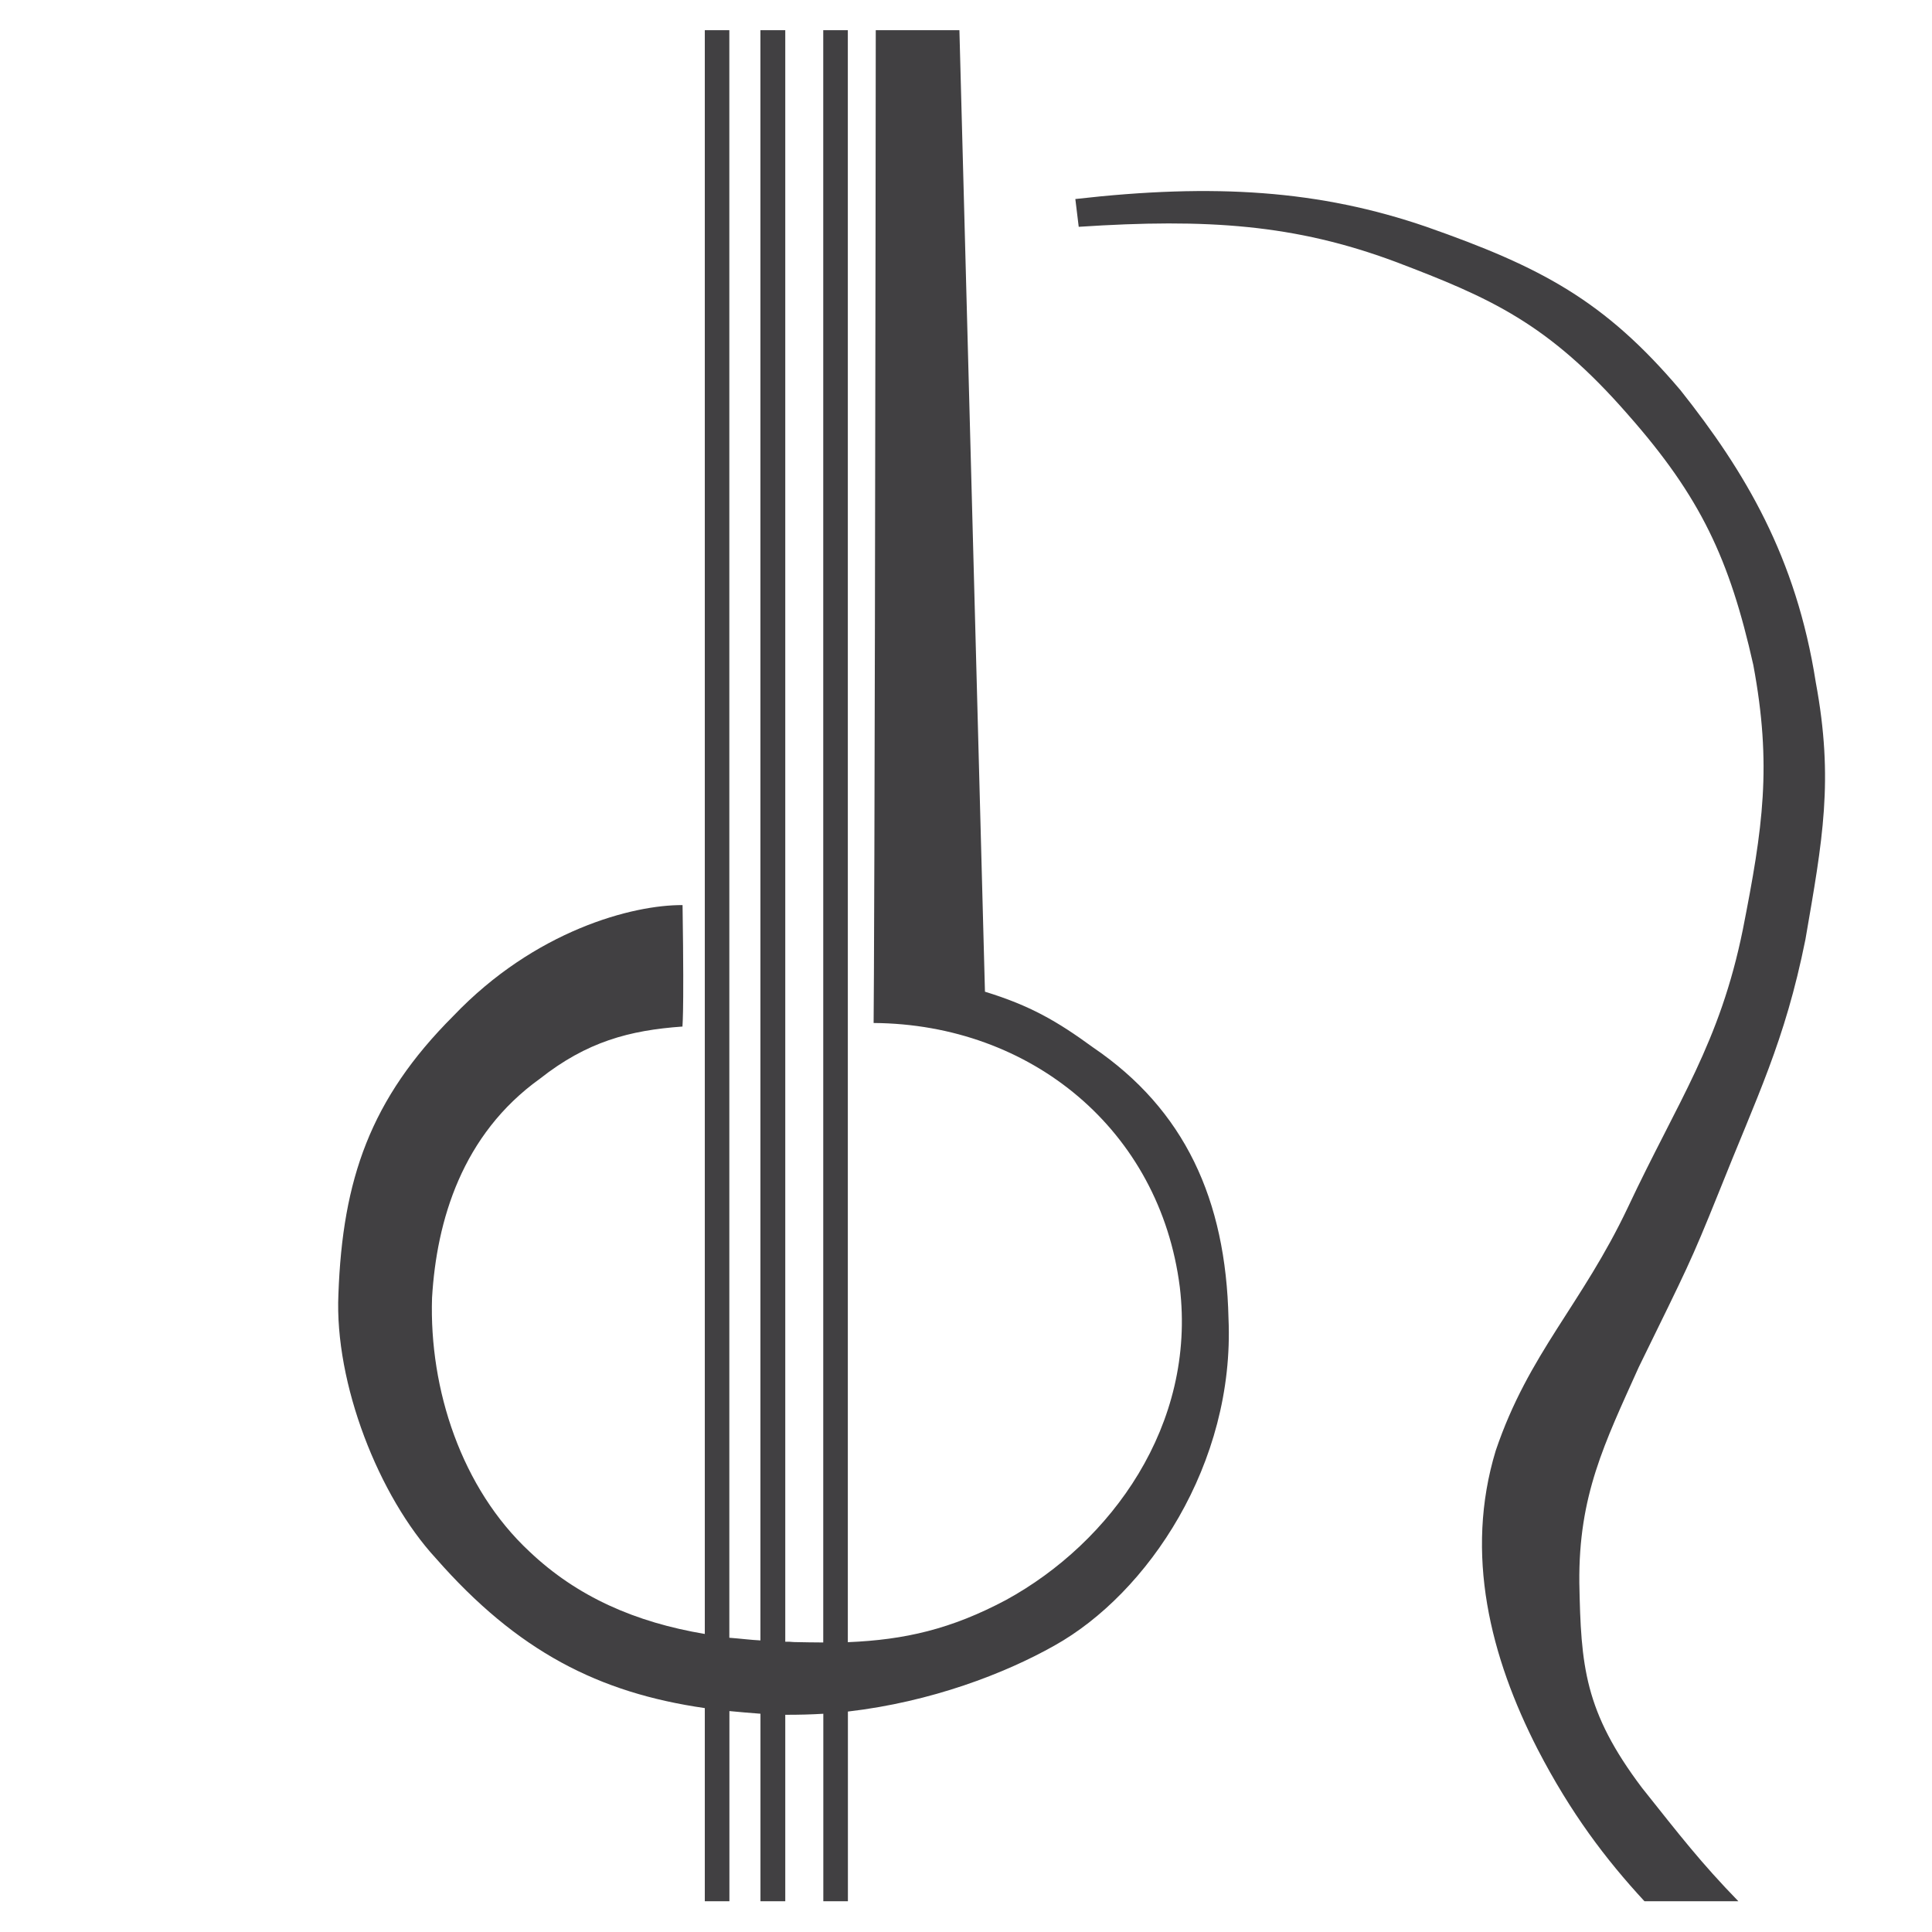 <?xml version="1.0" encoding="utf-8"?>
<!-- Generator: Adobe Illustrator 16.0.0, SVG Export Plug-In . SVG Version: 6.00 Build 0)  -->
<!DOCTYPE svg PUBLIC "-//W3C//DTD SVG 1.1//EN" "http://www.w3.org/Graphics/SVG/1.1/DTD/svg11.dtd">
<svg version="1.1" id="Layer_1" xmlns="http://www.w3.org/2000/svg" xmlns:xlink="http://www.w3.org/1999/xlink" x="0px" y="0px"
	 width="128px" height="128px" viewBox="0 0 128 128" enable-background="new 0 0 128 128" xml:space="preserve">
<g>
	<defs>
		<rect id="SVGID_1_" x="2" y="2" width="124" height="124"/>
	</defs>
	<clipPath id="SVGID_2_">
		<use xlink:href="#SVGID_1_"  overflow="visible"/>
	</clipPath>
	<g id="Ebene_1" clip-path="url(#SVGID_2_)">
		<g>
			<g>
				<path fill="#414042" d="M71.468,15.027c8.538-0.563,14.346-0.155,20.963,2.308c6.309,2.396,10.149,4.082,15.43,10.139
					c4.821,5.465,6.727,9.576,8.299,16.576c1.248,6.686,0.637,10.781-0.689,17.521c-1.53,7.55-4.291,11.345-7.609,18.4
					c-3.06,6.469-6.581,9.68-8.766,16.137c-2.085,6.854-0.355,13.678,2.786,19.803c2.175,4.193,4.473,7.244,7.068,10.051h6.221
					c-2.488-2.561-3.857-4.338-6.383-7.512c-3.829-5.074-4.047-8.086-4.153-13.576c-0.058-5.803,1.659-9.227,3.936-14.295
					c3.253-6.652,3.42-6.914,5.272-11.504c2.566-6.457,4.405-10.039,5.77-16.828c1.139-6.602,1.892-10.551,0.687-17.041
					c-1.296-8.296-4.692-13.969-8.962-19.351c-5.05-5.964-9.251-8.168-16.832-10.828c-7.07-2.429-14.043-2.891-23.262-1.841
					L71.468,15.027z"/>
				<path fill="#414042" d="M75.176-181.204c-0.484,3.838-0.697,6.194-0.697,6.225c-0.474,2.882-0.851,4.494-1.864,7.343
					c-1.105,3.769-1.565,5.039-3.895,9.457c-1.802,2.95-3.258,5.121-5.312,8.055c-1.897,2.473-3.189,4.212-5.292,6.689
					c-0.071,210.965-0.25,211.232-0.237,211.211c10.446,0.072,18.973,7.113,20.286,17.496c1.099,9.133-4.547,16.916-11.511,20.73
					c-3.642,1.936-6.702,2.639-10.483,2.797V-94.967h-1.629v203.785c-0.635,0-1.288-0.016-1.943-0.027
					c-0.198-0.023-0.378-0.023-0.573-0.023V-29.555h-1.646v138.237c-0.674-0.033-1.368-0.127-2.06-0.176V-54.643h-1.625v162.897
					c-4.598-0.773-8.458-2.461-11.616-5.459c-4.5-4.186-6.649-10.744-6.455-16.809c0.301-5.117,1.988-10.818,7.149-14.52
					c3.105-2.447,5.915-3.205,9.448-3.455c-0.037-0.057,0.121,0,0-8.046c-3.28-0.024-9.771,1.661-15.196,7.355
					c-5.497,5.498-7.328,10.83-7.604,18.414c-0.269,5.93,2.68,13.41,6.451,17.502c5.411,6.172,10.792,8.916,17.823,9.93v12.795h1.63
					v-12.598c0.689,0.068,1.369,0.123,2.058,0.176v12.422h1.643v-12.352c0.026,0,0.07,0,0.092,0c0.817,0,1.613-0.018,2.429-0.068
					v12.42h1.629v-12.566c5.522-0.639,10.404-2.521,13.687-4.373c6.171-3.445,11.959-12.029,11.528-21.678
					c-0.175-7.867-2.9-13.824-8.981-17.955c-2.378-1.736-4.162-2.768-7.154-3.686L62.031-55.683
					c-0.975-41.549-0.975-41.37-1.374-67.256c0.015-4.637-0.192-6.862,0.449-11.048c0.727-3.787,1.191-6.436,2.761-9.451
					c2.379-4.468,3.589-6.346,5.54-10.594c2.514-5.571,4.163-8.68,5.539-14.505c1.04-5.021,1.184-7.01,1.379-12.896
					C76.1-183,74.922-183.133,75.176-181.204z"/>
			</g>
			<path display="none" fill="#414042" d="M32.894,40.23c0.846,0.806,1.447,1.592,1.815,2.363c0.365,0.77,0.552,1.599,0.552,2.489
				c0,1.802-0.76,3.381-2.264,4.727c-1.512,1.35-3.45,2.02-5.818,2.02c-2.369,0-4.541-0.743-6.504-2.237
				c-1.97-1.488-2.952-3.408-2.952-5.755c0-1.458,0.464-2.66,1.392-3.611h-3.05c-1.888,0-3.049,0.044-3.484,0.136
				c-0.432,0.087-0.726,0.229-0.883,0.423c-0.16,0.191-0.239,0.434-0.239,0.722c0,0.314,0.1,0.728,0.288,1.24l-0.631,0.237
				l-2.019-4.925v-0.813h19.117c1.936,0,3.118-0.046,3.546-0.136c0.423-0.089,0.722-0.237,0.895-0.433
				c0.167-0.196,0.25-0.431,0.25-0.692c0-0.323-0.099-0.759-0.306-1.296l0.632-0.201l2.037,4.905v0.832L32.894,40.23L32.894,40.23z
				 M31.637,40.23h-8.517c-0.821,0.068-1.563,0.288-2.236,0.651c-0.675,0.355-1.179,0.834-1.523,1.434
				c-0.345,0.596-0.519,1.174-0.519,1.742c0,1.055,0.478,2.005,1.428,2.832c1.25,1.099,3.078,1.643,5.486,1.643
				c2.426,0,4.289-0.525,5.583-1.587s1.938-2.237,1.938-3.539C33.278,42.31,32.73,41.253,31.637,40.23z M17.738,27.725h13.283
				c1.034,0,1.722-0.072,2.065-0.228c0.345-0.149,0.603-0.375,0.768-0.667c0.17-0.296,0.254-0.832,0.254-1.616h0.647v8.03h-0.647
				c0-0.806-0.076-1.347-0.231-1.62c-0.158-0.276-0.416-0.496-0.777-0.658c-0.363-0.162-1.051-0.247-2.073-0.247h-6.372
				c-1.793,0-2.955,0.051-3.48,0.162c-0.387,0.085-0.656,0.218-0.807,0.397c-0.148,0.184-0.225,0.43-0.225,0.739
				c0,0.339,0.089,0.748,0.272,1.229l-0.65,0.251l-2.021-4.978v-0.798h-0.005V27.725z M9.095,29.215
				c0-0.508,0.176-0.934,0.536-1.292c0.352-0.355,0.78-0.534,1.29-0.534c0.512,0,0.938,0.179,1.301,0.534
				c0.363,0.358,0.541,0.781,0.541,1.292c0,0.505-0.178,0.936-0.541,1.301c-0.363,0.36-0.792,0.545-1.301,0.545
				c-0.508,0-0.936-0.182-1.29-0.54C9.271,30.17,9.095,29.735,9.095,29.215z M24.454,20.379c2.455,0.012,4.38-0.586,5.777-1.788
				c1.394-1.204,2.094-2.616,2.094-4.244c0-1.079-0.297-2.022-0.892-2.82c-0.599-0.799-1.614-1.471-3.06-2.008l0.363-0.562
				c1.651,0.254,3.149,0.987,4.503,2.199c1.357,1.219,2.032,2.74,2.032,4.566c0,1.988-0.775,3.684-2.321,5.102
				c-1.544,1.415-3.623,2.121-6.233,2.121c-2.828,0-5.032-0.726-6.615-2.175c-1.582-1.448-2.373-3.268-2.373-5.462
				c0-1.85,0.611-3.374,1.831-4.566c1.224-1.188,2.855-1.785,4.9-1.785L24.454,20.379L24.454,20.379z M23.405,20.379v-7.655
				c-1.058,0.061-1.806,0.188-2.235,0.377c-0.672,0.308-1.205,0.75-1.589,1.35c-0.387,0.59-0.58,1.217-0.58,1.865
				c0,0.999,0.387,1.892,1.165,2.685C20.94,19.782,22.025,20.247,23.405,20.379z M9.726-14.783l7.724-0.631v0.631
				c-1.923,0.639-3.372,1.461-4.348,2.47c-1.405,1.456-2.109,3.328-2.109,5.614c0,3.115,1.232,5.485,3.697,7.111
				c2.078,1.359,4.563,2.039,7.438,2.039c2.328,0,4.458-0.455,6.384-1.357c1.929-0.902,3.335-2.083,4.23-3.546
				c0.898-1.463,1.345-2.966,1.345-4.504c0-0.904-0.115-1.775-0.343-2.617c-0.23-0.844-0.567-1.656-1.014-2.436h-7.074
				c-1.226,0-2.03,0.09-2.409,0.278c-0.381,0.184-0.666,0.477-0.868,0.866c-0.197,0.392-0.296,1.078-0.296,2.065h-0.688v-9.473
				h0.688v0.455c0,0.941,0.311,1.582,0.938,1.933c0.445,0.242,1.323,0.36,2.635,0.36h7.489c0.746,1.381,1.294,2.748,1.645,4.098
				c0.347,1.35,0.524,2.842,0.524,4.494c0,4.727-1.519,8.32-4.551,10.775c-2.272,1.841-4.899,2.763-7.866,2.763
				c-2.151,0-4.217-0.518-6.189-1.553c-2.349-1.229-4.151-2.91-5.417-5.049c-1.045-1.792-1.571-3.913-1.571-6.354
				c0-0.893,0.072-1.698,0.214-2.426c0.143-0.729,0.462-1.759,0.957-3.097c0.254-0.677,0.381-1.125,0.381-1.356
				c0-0.228-0.107-0.424-0.315-0.586c-0.207-0.159-0.622-0.259-1.236-0.297L9.726-14.783L9.726-14.783z M17.738-25.64h13.283
				c1.034,0,1.722-0.073,2.065-0.229c0.345-0.15,0.603-0.371,0.768-0.665c0.168-0.295,0.254-0.829,0.254-1.613h0.647v8.029h-0.647
				c0-0.808-0.076-1.352-0.231-1.625c-0.158-0.276-0.416-0.496-0.777-0.658c-0.363-0.162-1.051-0.247-2.073-0.247h-6.372
				c-1.793,0-2.955,0.061-3.48,0.167c-0.387,0.08-0.656,0.213-0.807,0.395c-0.148,0.182-0.225,0.423-0.225,0.737
				c0,0.339,0.089,0.748,0.272,1.231l-0.65,0.252l-2.021-4.98v-0.793H17.738L17.738-25.64z M9.095-24.143
				c0-0.506,0.176-0.938,0.536-1.292c0.352-0.354,0.78-0.528,1.29-0.528c0.512,0,0.938,0.175,1.301,0.528
				c0.363,0.354,0.541,0.786,0.541,1.292c0,0.505-0.178,0.938-0.541,1.296c-0.363,0.365-0.792,0.542-1.301,0.542
				c-0.508,0-0.936-0.172-1.29-0.529C9.271-23.193,9.095-23.625,9.095-24.143z M12.796-35.005h5.432v-3.865h1.264v3.865H30.21
				c1.068,0,1.789-0.157,2.161-0.459c0.375-0.309,0.557-0.703,0.557-1.187c0-0.399-0.125-0.78-0.369-1.155
				c-0.248-0.369-0.609-0.659-1.093-0.865v-0.702c1.177,0.417,2.065,1.016,2.662,1.79c0.597,0.768,0.893,1.561,0.893,2.377
				c0,0.557-0.151,1.095-0.46,1.627c-0.303,0.526-0.745,0.919-1.316,1.173c-0.573,0.254-1.456,0.381-2.645,0.381H19.486v2.614H18.89
				c-0.266-0.659-0.716-1.336-1.345-2.029c-0.63-0.693-1.381-1.306-2.245-1.848c-0.459-0.278-1.294-0.659-2.508-1.155L12.796-35.005
				L12.796-35.005z M32.374-49.843c1.314,1.694,2.071,2.765,2.277,3.19c0.296,0.651,0.451,1.34,0.451,2.082
				c0,1.141-0.391,2.078-1.174,2.822c-0.782,0.744-1.811,1.106-3.084,1.106c-0.808,0-1.502-0.178-2.093-0.538
				c-0.813-0.496-1.59-1.349-2.31-2.576c-0.724-1.219-1.6-3.249-2.634-6.085h-0.652c-1.647,0-2.778,0.26-3.391,0.78
				c-0.613,0.526-0.92,1.289-0.92,2.283c0,0.76,0.206,1.358,0.613,1.803c0.409,0.456,0.881,0.687,1.407,0.687l1.044-0.04
				c0.555,0,0.978,0.143,1.282,0.421c0.3,0.284,0.452,0.653,0.452,1.109c0,0.451-0.156,0.812-0.464,1.098
				c-0.312,0.278-0.74,0.417-1.282,0.417c-1.034,0-1.986-0.532-2.85-1.59c-0.867-1.058-1.3-2.547-1.3-4.456
				c0-1.467,0.247-2.67,0.739-3.611c0.373-0.704,0.958-1.23,1.748-1.569c0.517-0.219,1.576-0.322,3.173-0.322h5.612
				c1.577,0,2.543-0.033,2.899-0.09c0.357-0.057,0.595-0.157,0.712-0.293c0.121-0.139,0.18-0.3,0.18-0.475
				c0-0.196-0.043-0.363-0.127-0.508c-0.155-0.254-0.591-0.737-1.316-1.467h1.012c1.806,1.346,2.709,2.64,2.709,3.863
				c0,0.586-0.204,1.058-0.612,1.407C34.059-50.037,33.363-49.855,32.374-49.843z M31.203-49.843h-6.296
				c0.722,1.815,1.237,2.988,1.533,3.521c0.529,0.953,1.087,1.624,1.661,2.039c0.572,0.411,1.208,0.613,1.892,0.613
				c0.867,0,1.585-0.256,2.159-0.774c0.571-0.518,0.857-1.116,0.857-1.788C33.006-47.148,32.405-48.348,31.203-49.843z
				 M17.738-61.717h3.716c-2.477-1.385-3.716-2.806-3.716-4.258c0-0.662,0.201-1.209,0.607-1.645
				c0.403-0.433,0.867-0.653,1.397-0.653c0.468,0,0.867,0.157,1.19,0.474c0.324,0.312,0.487,0.687,0.487,1.116
				c0,0.421-0.209,0.895-0.624,1.418c-0.416,0.518-0.623,0.907-0.623,1.161c0,0.215,0.121,0.451,0.363,0.711
				c0.488,0.532,1.304,1.098,2.433,1.669h7.919c0.917,0,1.607-0.109,2.079-0.339c0.324-0.157,0.595-0.429,0.811-0.832
				c0.216-0.399,0.325-0.97,0.325-1.714h0.647v8.462h-0.647c0-0.842-0.133-1.471-0.399-1.878c-0.192-0.3-0.499-0.511-0.917-0.629
				c-0.203-0.064-0.787-0.088-1.746-0.088h-6.405c-1.926,0-3.068,0.037-3.437,0.121c-0.369,0.073-0.636,0.221-0.802,0.429
				c-0.168,0.206-0.254,0.472-0.254,0.78c0,0.375,0.089,0.799,0.272,1.265l-0.65,0.181l-2.019-4.997L17.738-61.717L17.738-61.717z
				 M17.738-74.026h3.716c-2.477-1.382-3.716-2.804-3.716-4.258c0-0.659,0.201-1.209,0.607-1.643
				c0.403-0.429,0.867-0.647,1.397-0.647c0.468,0,0.867,0.155,1.19,0.472c0.324,0.318,0.487,0.687,0.487,1.123
				c0,0.42-0.209,0.895-0.624,1.415c-0.416,0.527-0.623,0.915-0.623,1.163c0,0.218,0.121,0.454,0.363,0.708
				c0.488,0.538,1.304,1.101,2.433,1.678h7.919c0.917,0,1.607-0.118,2.079-0.348c0.324-0.151,0.595-0.429,0.811-0.828
				c0.216-0.393,0.325-0.968,0.325-1.711h0.647v8.462h-0.647c0-0.842-0.133-1.467-0.399-1.875c-0.192-0.303-0.499-0.508-0.917-0.635
				c-0.203-0.061-0.787-0.084-1.746-0.084h-6.405c-1.926,0-3.068,0.042-3.437,0.119c-0.369,0.081-0.636,0.22-0.802,0.432
				c-0.168,0.211-0.254,0.478-0.254,0.786c0,0.369,0.089,0.793,0.272,1.261l-0.65,0.185l-2.019-5L17.738-74.026L17.738-74.026z
				 M24.454-84.272c2.455,0.012,4.38-0.584,5.777-1.791c1.394-1.197,2.094-2.619,2.094-4.237c0-1.086-0.297-2.027-0.892-2.828
				c-0.599-0.799-1.614-1.47-3.06-2.009l0.363-0.559c1.651,0.254,3.149,0.982,4.503,2.195c1.357,1.219,2.032,2.74,2.032,4.57
				c0,1.987-0.775,3.686-2.321,5.099c-1.544,1.413-3.623,2.116-6.233,2.116c-2.828,0-5.032-0.726-6.615-2.171
				c-1.582-1.445-2.373-3.272-2.373-5.461c0-1.854,0.611-3.375,1.831-4.574c1.224-1.186,2.855-1.778,4.9-1.778L24.454-84.272
				L24.454-84.272z M23.405-84.272v-7.655c-1.058,0.064-1.806,0.191-2.235,0.378c-0.672,0.302-1.205,0.75-1.589,1.348
				c-0.387,0.59-0.58,1.219-0.58,1.866c0,0.996,0.387,1.89,1.165,2.683C20.94-84.868,22.025-84.411,23.405-84.272z M31.26-101.363
				c0-0.571,0.195-1.04,0.584-1.425c0.391-0.387,0.866-0.58,1.418-0.58c0.555,0,1.025,0.197,1.416,0.584
				c0.39,0.396,0.588,0.862,0.588,1.418c0,0.557-0.195,1.024-0.588,1.415s-0.861,0.581-1.416,0.581
				c-0.563,0-1.037-0.193-1.427-0.581C31.445-100.337,31.26-100.809,31.26-101.363z M28.479-121.182
				c2.178,0.45,3.853,1.318,5.023,2.62c1.173,1.303,1.759,2.737,1.759,4.315c0,1.873-0.786,3.511-2.367,4.905
				c-1.572,1.395-3.703,2.096-6.386,2.096c-2.598,0-4.71-0.774-6.333-2.322c-1.625-1.543-2.437-3.399-2.437-5.565
				c0-1.621,0.431-2.963,1.293-4.01c0.857-1.046,1.752-1.566,2.681-1.566c0.455,0,0.827,0.145,1.108,0.441
				c0.287,0.294,0.425,0.705,0.425,1.234c0,0.708-0.229,1.241-0.688,1.609c-0.254,0.202-0.734,0.339-1.443,0.405
				c-0.71,0.066-1.251,0.311-1.623,0.732c-0.363,0.423-0.543,1.003-0.543,1.748c0,1.204,0.446,2.172,1.335,2.903
				c1.177,0.98,2.738,1.465,4.677,1.465c1.972,0,3.716-0.485,5.227-1.458c1.51-0.965,2.269-2.271,2.269-3.922
				c0-1.177-0.408-2.238-1.212-3.173c-0.555-0.665-1.558-1.306-3.01-1.935L28.479-121.182z M9.095-128.398h12.09
				c-1.466-1.34-2.409-2.395-2.825-3.178c-0.415-0.784-0.626-1.562-0.626-2.35c0-0.931,0.26-1.743,0.774-2.414
				c0.518-0.671,1.33-1.173,2.438-1.494c0.771-0.23,2.178-0.345,4.222-0.345h5.846c1.043,0,1.762-0.083,2.146-0.254
				c0.289-0.121,0.518-0.321,0.688-0.615c0.172-0.288,0.254-0.82,0.254-1.588h0.647v8.118h-0.647v-0.375
				c0-0.774-0.117-1.306-0.352-1.608c-0.236-0.3-0.584-0.514-1.038-0.629c-0.193-0.04-0.756-0.056-1.694-0.056h-5.844
				c-1.802,0-2.992,0.092-3.556,0.279c-0.563,0.193-0.988,0.484-1.27,0.897c-0.28,0.409-0.424,0.901-0.424,1.479
				c0,0.586,0.156,1.203,0.472,1.839c0.313,0.641,0.943,1.403,1.895,2.292h8.733c1.133,0,1.837-0.066,2.115-0.19
				c0.275-0.13,0.508-0.36,0.694-0.705c0.187-0.342,0.278-0.937,0.278-1.779h0.647v8.19h-0.647c0-0.732-0.119-1.313-0.344-1.732
				c-0.121-0.243-0.351-0.427-0.688-0.578c-0.337-0.145-1.022-0.218-2.056-0.218h-14.96c-1.888,0-3.049,0.048-3.484,0.139
				c-0.434,0.091-0.726,0.224-0.886,0.414c-0.159,0.185-0.238,0.433-0.238,0.748c0,0.254,0.099,0.663,0.287,1.228l-0.634,0.255
				l-2.02-4.949L9.095-128.398L9.095-128.398z"/>
		</g>
	</g>
</g>
</svg>

